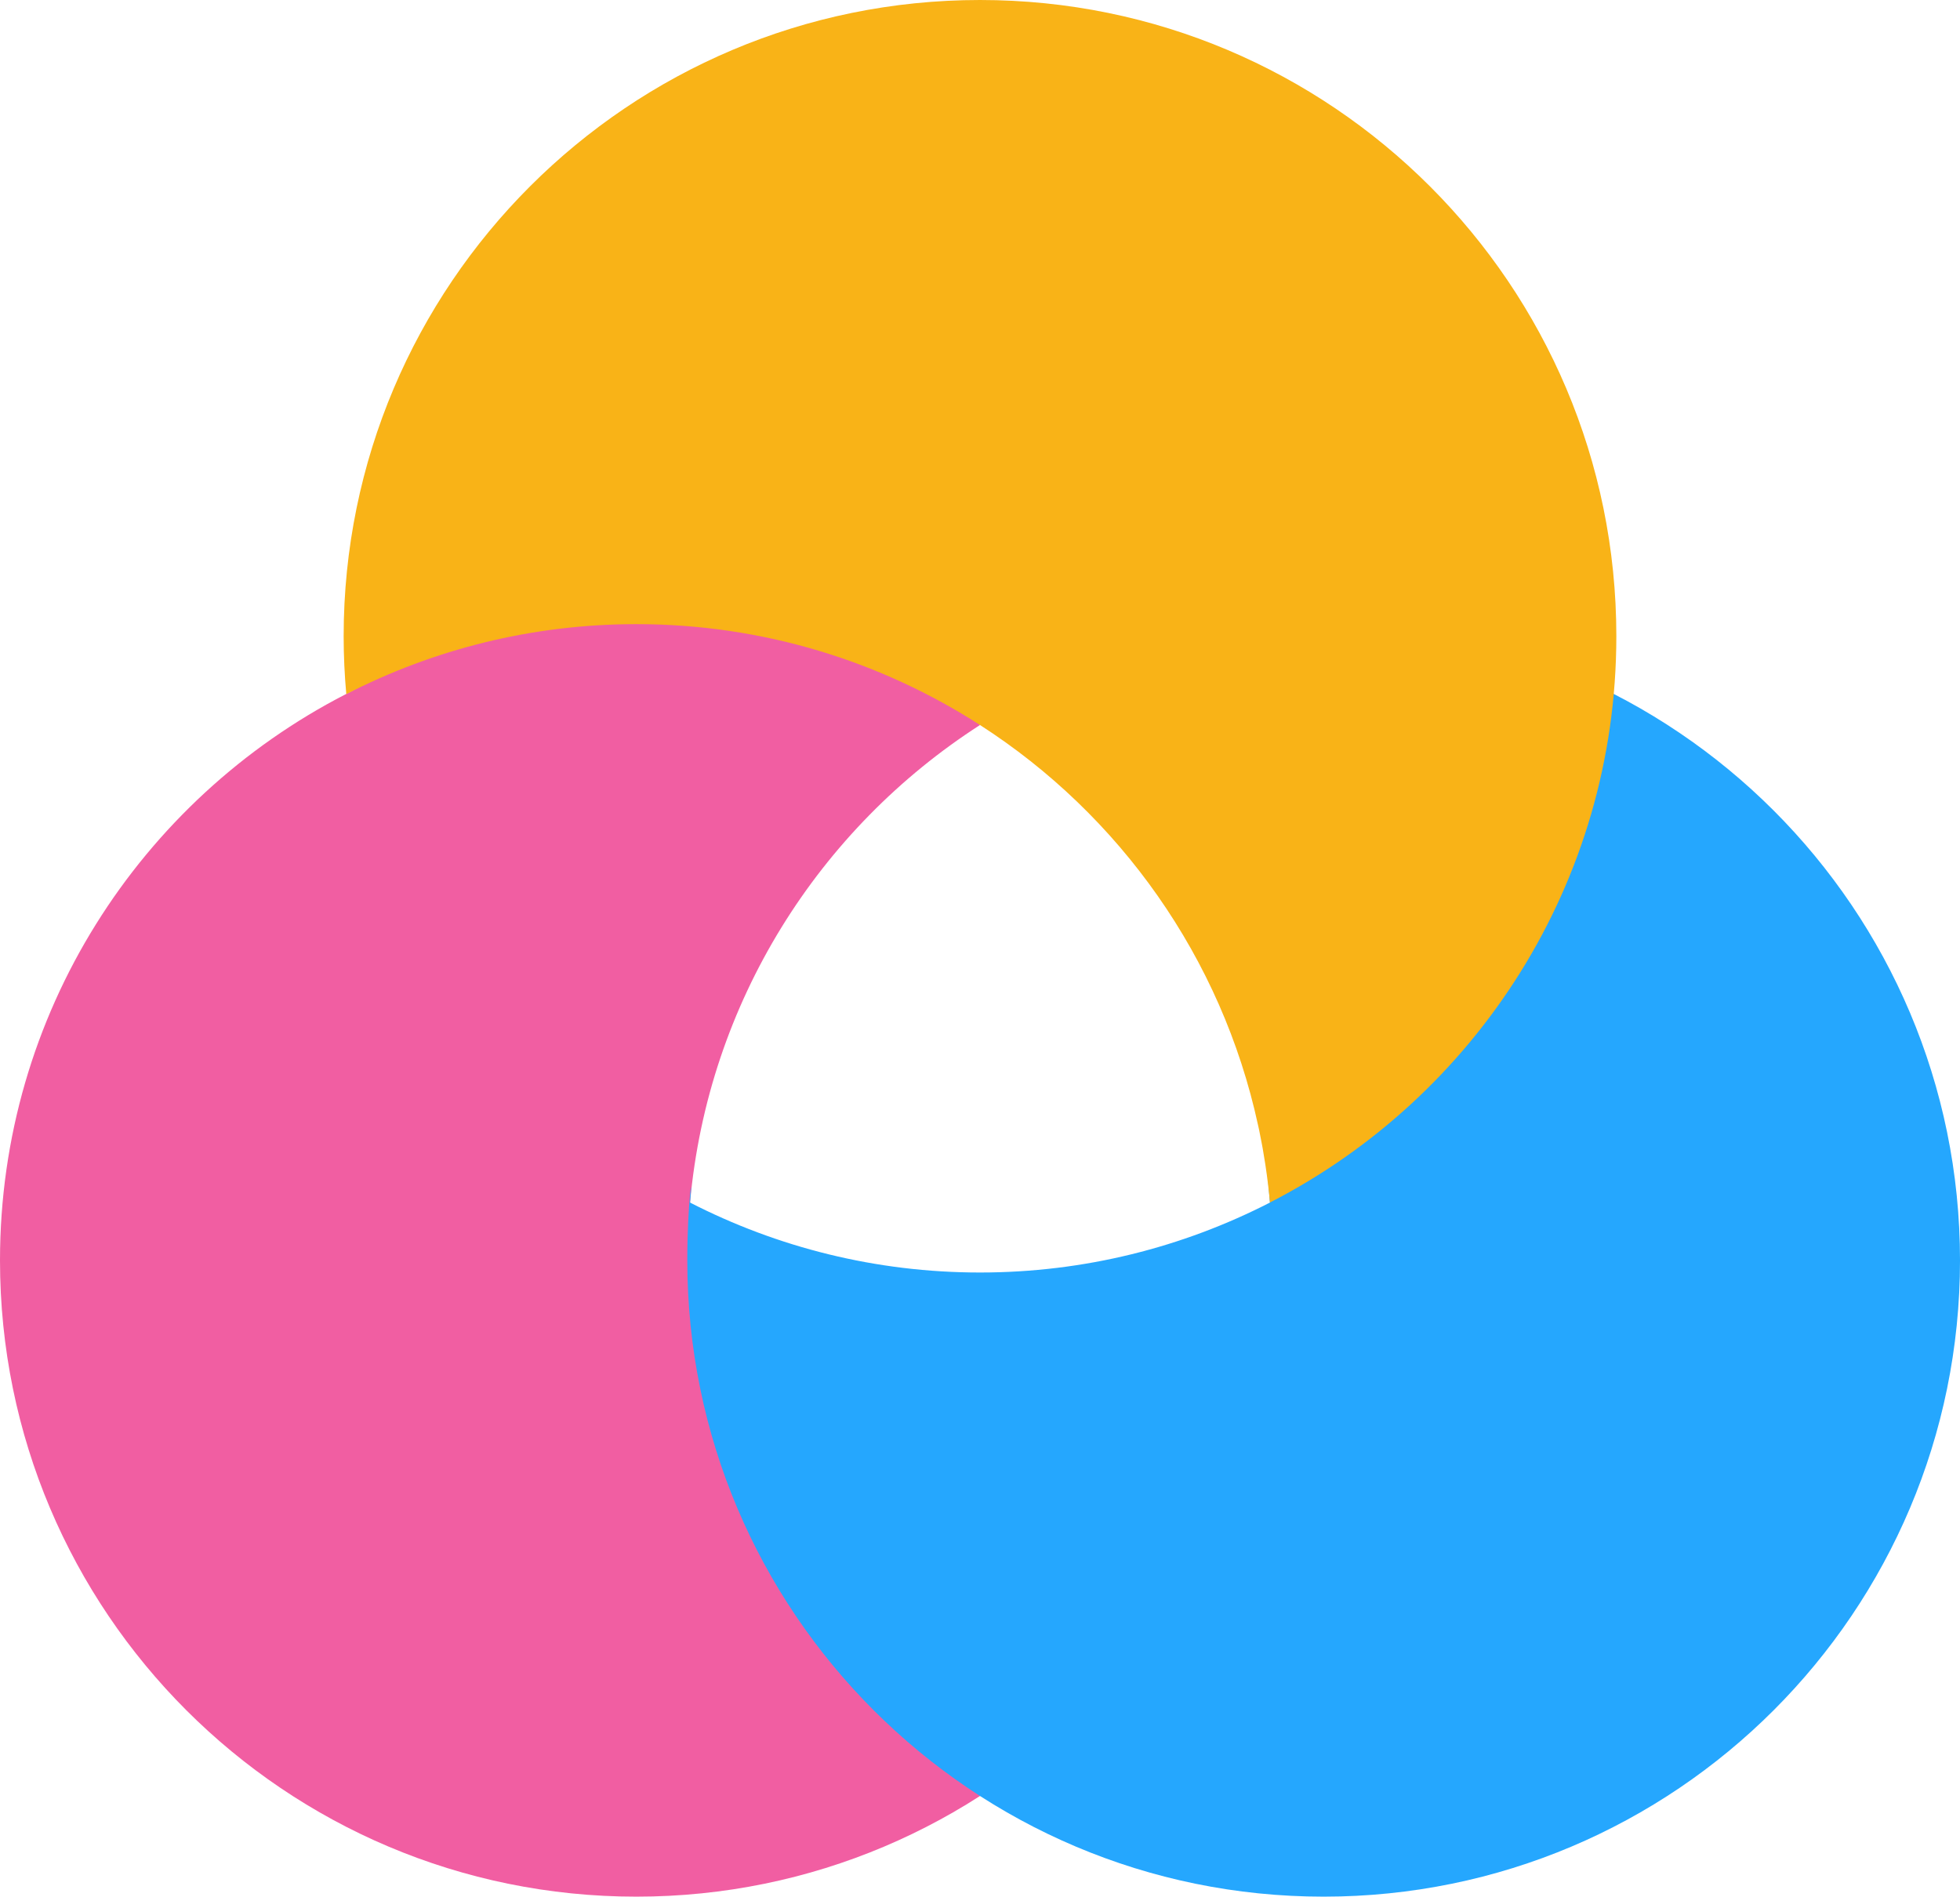 <svg version="1.1" id="图层_1" x="0px" y="0px" width="190px" height="183.886px" viewBox="0 0 190 183.886" enable-background="new 0 0 190 183.886" xml:space="preserve" xmlns="http://www.w3.org/2000/svg" xmlns:xlink="http://www.w3.org/1999/xlink" xmlns:xml="http://www.w3.org/XML/1998/namespace">
  <g>
    <path fill="#F15EA2" d="M105.112,127.757c-8.431,4.324-30.833-4.167-38.22-11.164C68.643,97.146,79.418,80.313,95,70.292
		C86.278,56.84,72.929,53.84,60.653,53.84c-10.151,0-18.695,9.124-27.141,13.467C13.612,77.542,0,98.28,0,122.198
		c0,34.068,27.616,61.688,61.688,61.688c34.068,0,61.687-27.619,61.687-61.688C123.374,116.585,116.945,126.09,105.112,127.757z" class="color c1"/>
    <path fill="#25A7FE" d="M128.313,60.512c-12.276,0-12.592,3.064-22.202,9.245c15.58,10.021,15.244,27.389,16.995,46.836
		c-8.431,4.324-17.979,6.781-28.106,6.781c-10.129,0-19.678-2.457-28.108-6.781c0.328-3.639-0.266-0.008-0.266,5.605
		c0,34.068,27.617,61.688,61.688,61.688c34.068,0,61.687-27.619,61.687-61.688S162.382,60.512,128.313,60.512z" class="color c2"/>
    <path fill="#F9B317" d="M95,0C60.93,0,33.313,27.618,33.313,61.687c0,1.893,0.089,3.763,0.256,5.611
		c8.435-4.328,17.985-6.786,28.118-6.786c12.275,0,23.701,3.6,33.313,9.78c13.533,8.705,23.431,22.553,26.951,38.783
		c-0.01-0.041-0.018-0.083-0.026-0.125c-0.044-0.203-0.087-0.406-0.134-0.609c-0.182-0.791-0.375-1.578-0.586-2.357
		c0.211,0.779,0.404,1.566,0.586,2.357c0.047,0.203,0.09,0.406,0.134,0.609c0.017,0.077,0.035,0.153,0.05,0.23
		c0.027,0.127,0.058,0.252,0.084,0.379c0.096,0.456,0.184,0.915,0.269,1.375c0.026,0.143,0.054,0.285,0.08,0.43
		c0.089,0.498,0.171,0.998,0.247,1.502c0.011,0.068,0.021,0.137,0.031,0.205c0.174,1.162,0.315,2.332,0.425,3.513
		c19.93-10.222,33.576-30.956,33.576-54.897C156.687,27.618,129.068,0,95,0z" class="color c3"/>
  </g>
</svg>